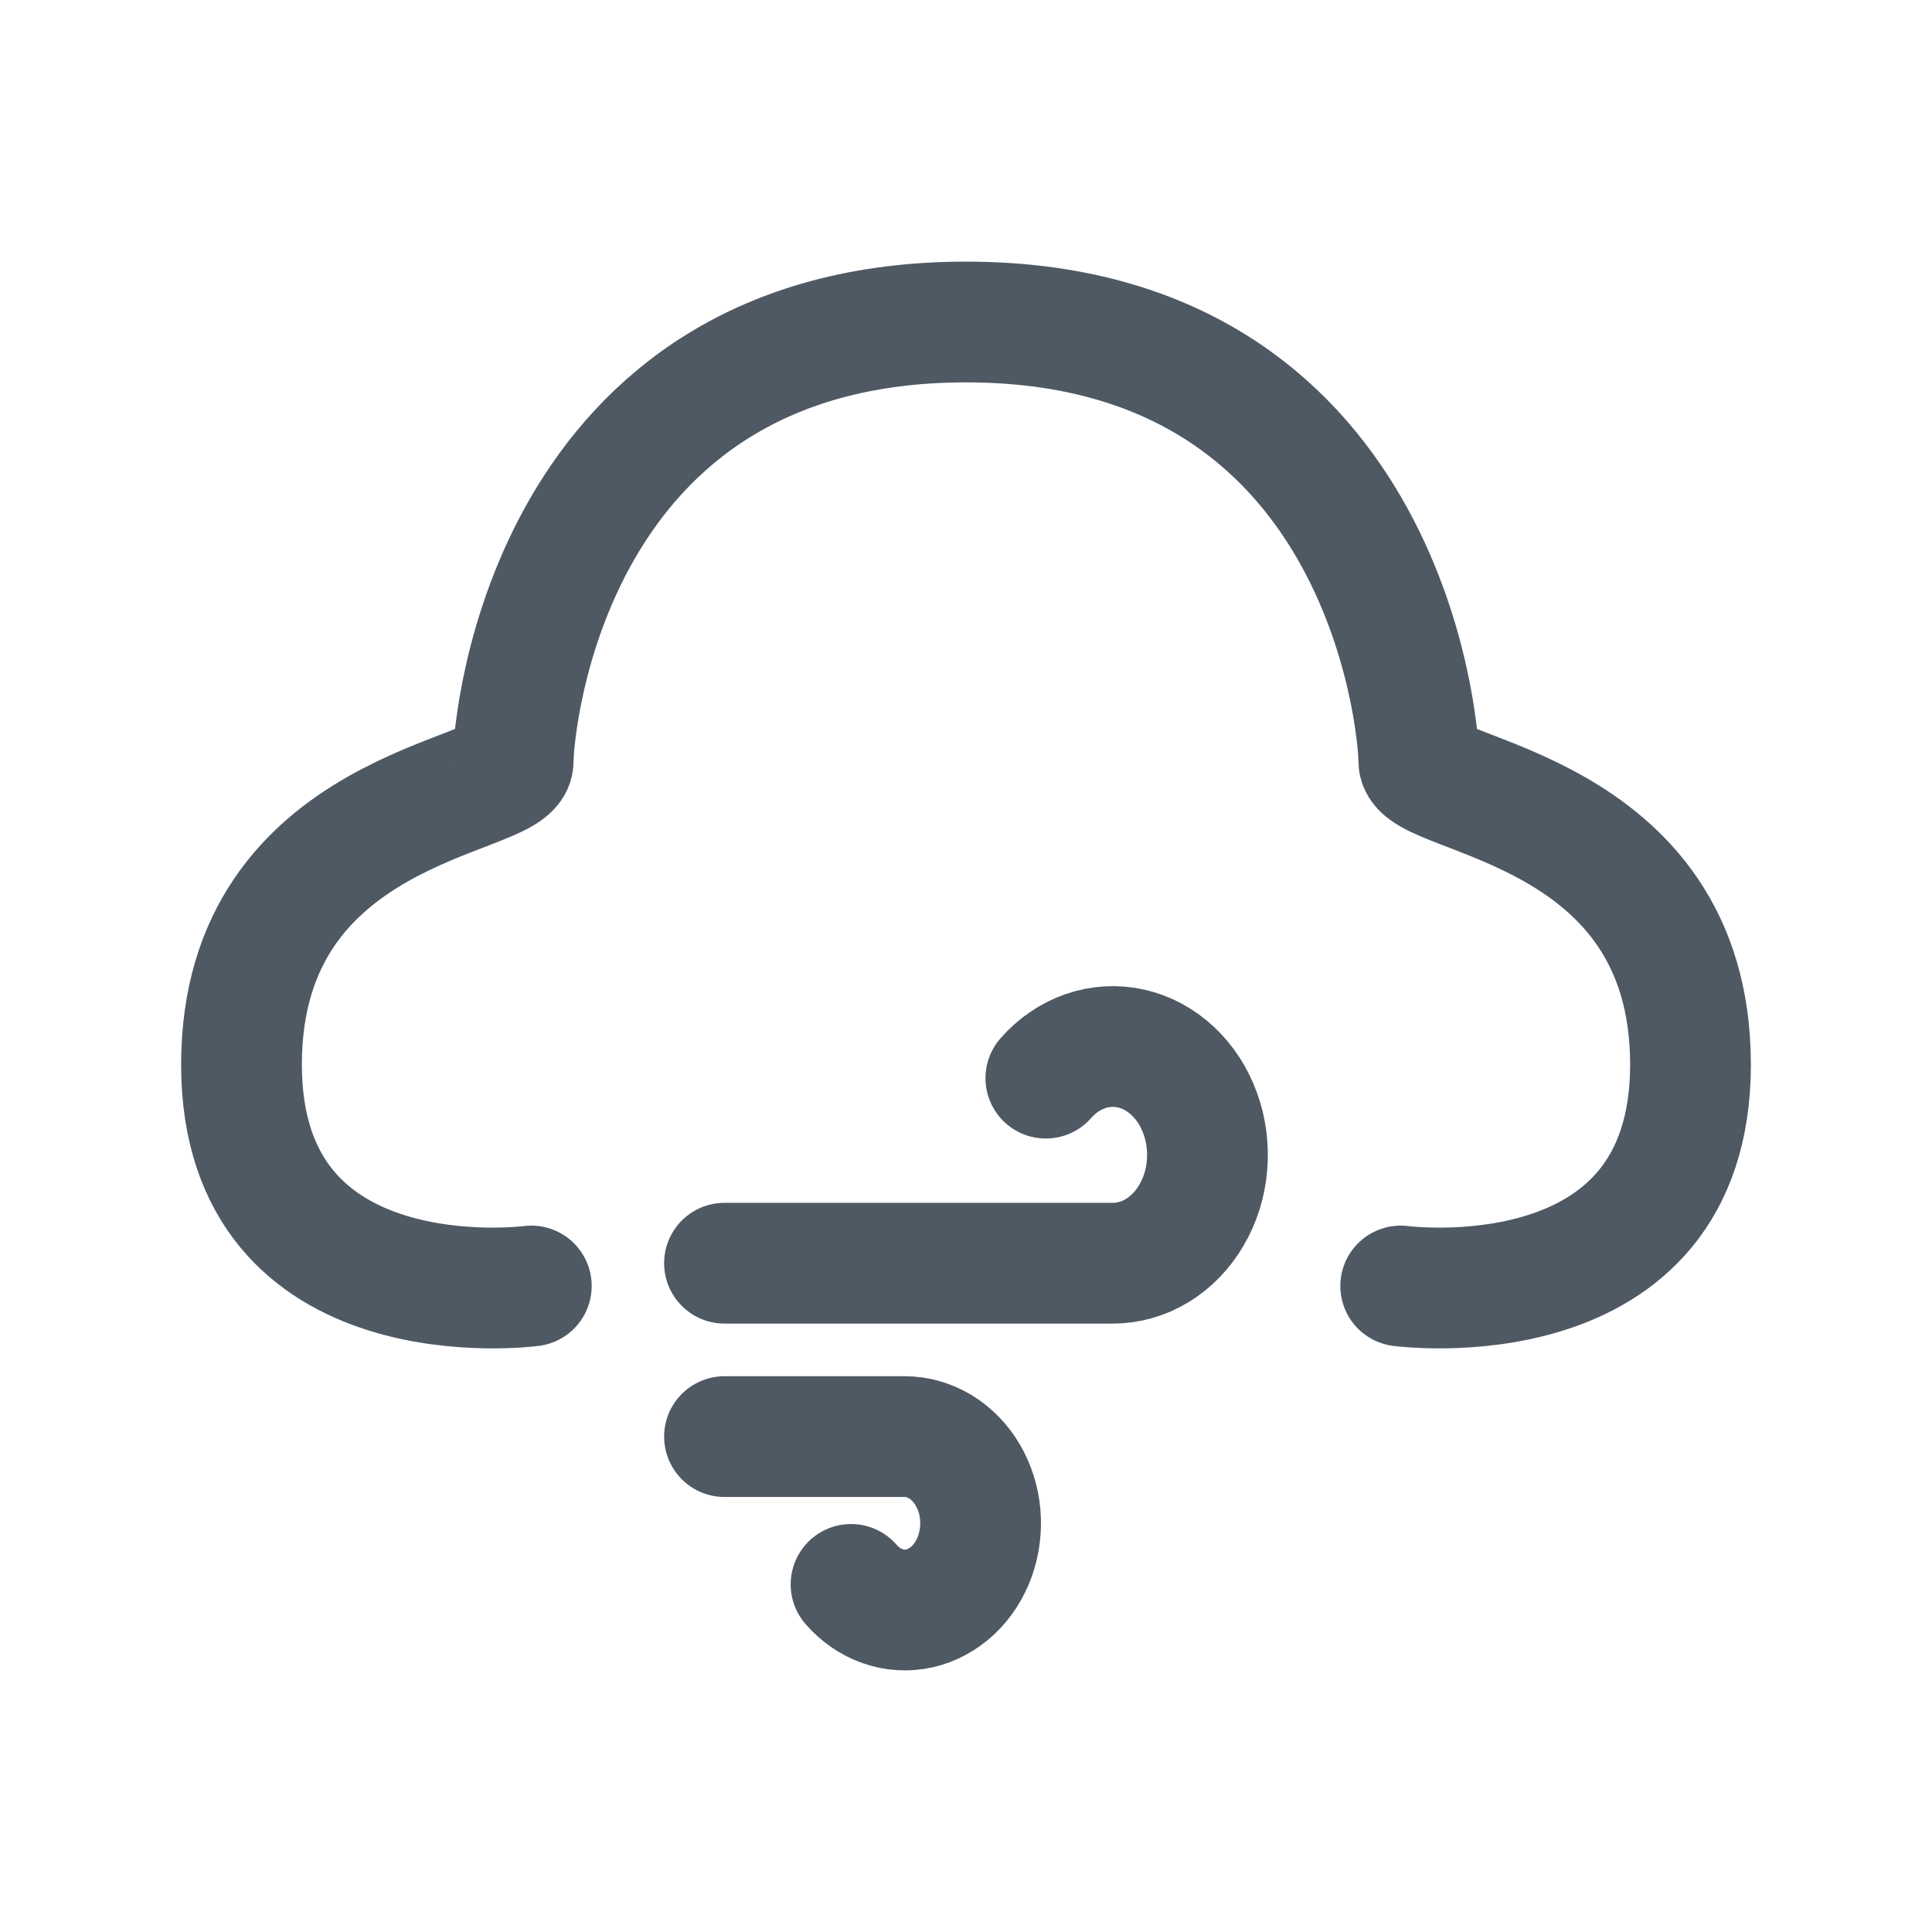 <svg width="24" height="24" viewBox="0 0 24 24" fill="none" xmlns="http://www.w3.org/2000/svg">
<path d="M17.4 15.975C17.4 15.975 21 16.454 21 13.225C21 9.996 17.625 9.916 17.625 9.455C17.625 8.993 17.189 4 12 4C6.811 4 6.375 8.993 6.375 9.455C6.375 9.916 3 9.996 3 13.225C3 16.454 6.6 15.975 6.6 15.975" stroke="#4E5964" stroke-width="1.5" stroke-linecap="round" stroke-linejoin="round"/>
<path d="M10.572 19.682C10.682 19.808 10.817 19.901 10.965 19.953C11.113 20.005 11.271 20.014 11.423 19.98C11.575 19.945 11.717 19.868 11.837 19.756C11.957 19.643 12.051 19.498 12.11 19.335C12.169 19.171 12.192 18.992 12.177 18.816C12.162 18.639 12.108 18.47 12.022 18.323C11.935 18.175 11.818 18.055 11.681 17.972C11.544 17.889 11.391 17.845 11.236 17.846H9M12.992 13.393C13.129 13.237 13.297 13.122 13.482 13.058C13.668 12.994 13.864 12.983 14.053 13.026C14.243 13.069 14.42 13.165 14.57 13.306C14.719 13.446 14.836 13.626 14.91 13.831C14.984 14.035 15.013 14.257 14.994 14.477C14.976 14.697 14.91 14.909 14.802 15.093C14.695 15.277 14.55 15.428 14.379 15.533C14.209 15.637 14.019 15.692 13.825 15.692H9" stroke="#4E5964" stroke-width="1.5" stroke-linecap="round" stroke-linejoin="round"/>
</svg>
